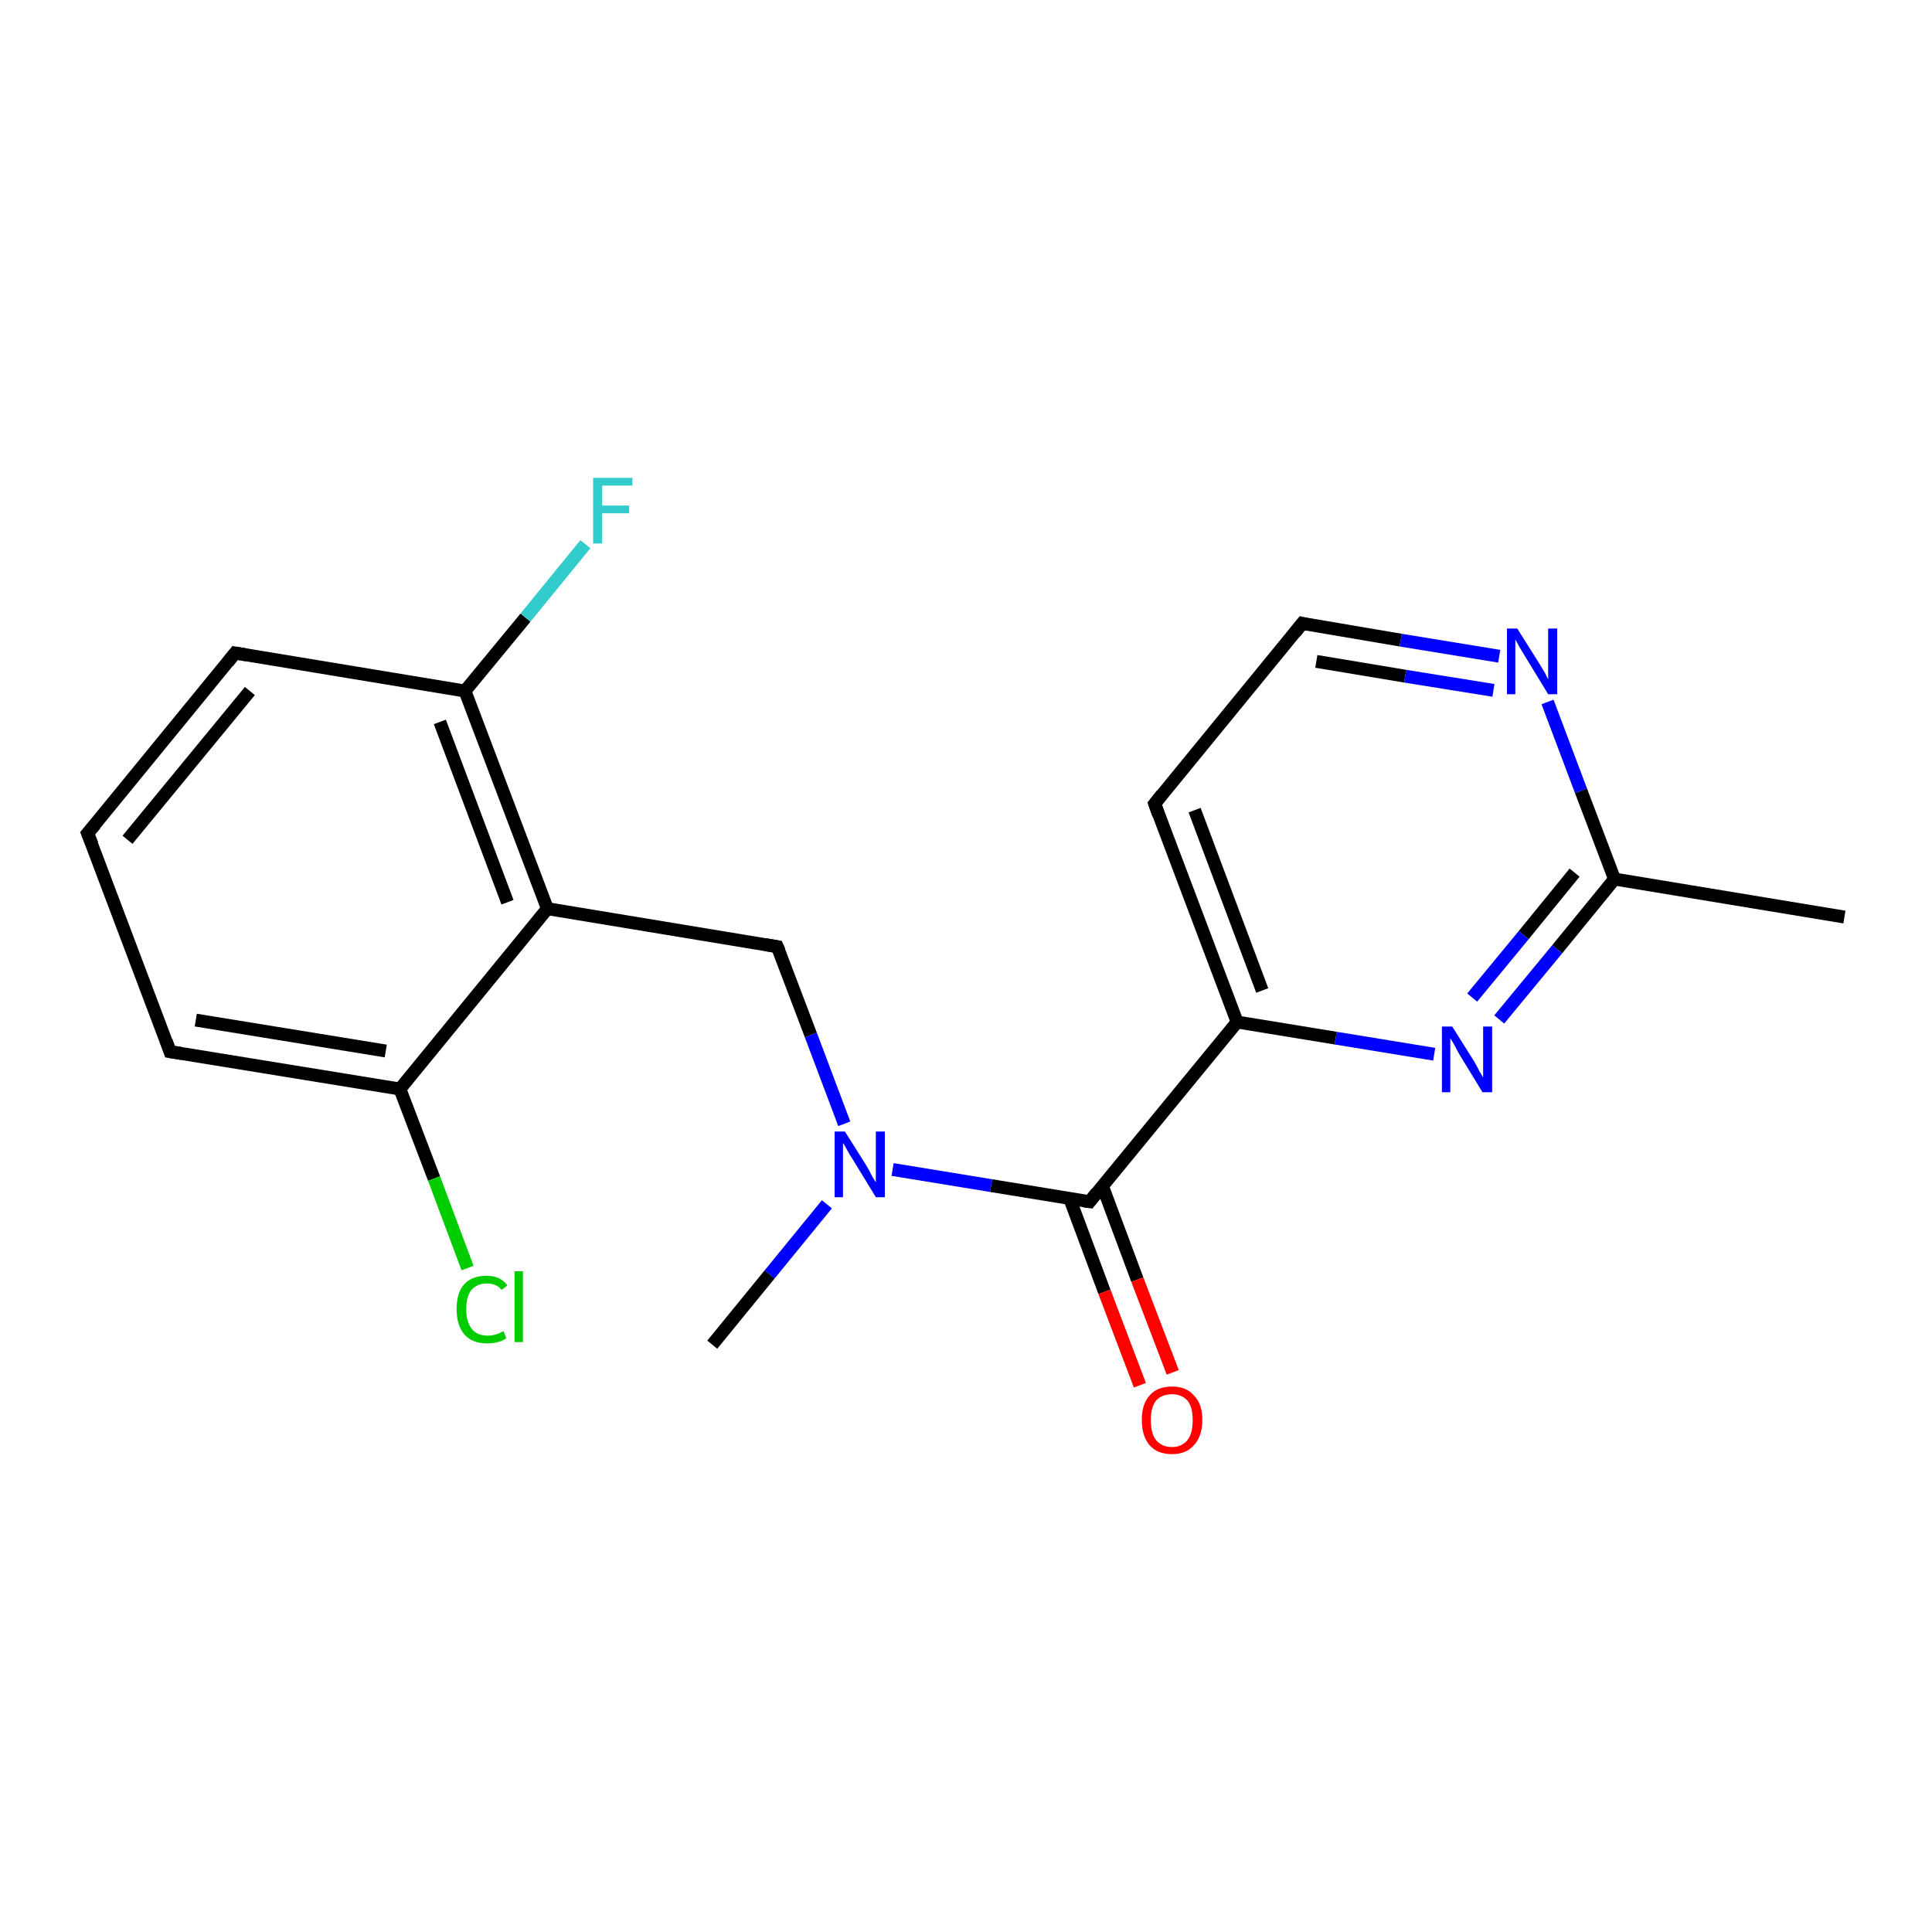 <?xml version='1.0' encoding='iso-8859-1'?>
<svg version='1.1' baseProfile='full'
              xmlns='http://www.w3.org/2000/svg'
                      xmlns:rdkit='http://www.rdkit.org/xml'
                      xmlns:xlink='http://www.w3.org/1999/xlink'
                  xml:space='preserve'
width='300px' height='300px' viewBox='0 0 300 300'>
<!-- END OF HEADER -->
<rect style='opacity:1.0;fill:#FFFFFF;stroke:none' width='300.0' height='300.0' x='0.0' y='0.0'> </rect>
<path class='bond-0 atom-0 atom-1' d='M 286.4,142.4 L 250.7,136.5' style='fill:none;fill-rule:evenodd;stroke:#000000;stroke-width:2.0px;stroke-linecap:butt;stroke-linejoin:miter;stroke-opacity:1' />
<path class='bond-1 atom-1 atom-2' d='M 250.7,136.5 L 241.8,147.4' style='fill:none;fill-rule:evenodd;stroke:#000000;stroke-width:2.0px;stroke-linecap:butt;stroke-linejoin:miter;stroke-opacity:1' />
<path class='bond-1 atom-1 atom-2' d='M 241.8,147.4 L 232.8,158.3' style='fill:none;fill-rule:evenodd;stroke:#0000FF;stroke-width:2.0px;stroke-linecap:butt;stroke-linejoin:miter;stroke-opacity:1' />
<path class='bond-1 atom-1 atom-2' d='M 244.5,135.5 L 236.6,145.2' style='fill:none;fill-rule:evenodd;stroke:#000000;stroke-width:2.0px;stroke-linecap:butt;stroke-linejoin:miter;stroke-opacity:1' />
<path class='bond-1 atom-1 atom-2' d='M 236.6,145.2 L 228.6,154.9' style='fill:none;fill-rule:evenodd;stroke:#0000FF;stroke-width:2.0px;stroke-linecap:butt;stroke-linejoin:miter;stroke-opacity:1' />
<path class='bond-2 atom-2 atom-3' d='M 222.7,163.7 L 207.4,161.2' style='fill:none;fill-rule:evenodd;stroke:#0000FF;stroke-width:2.0px;stroke-linecap:butt;stroke-linejoin:miter;stroke-opacity:1' />
<path class='bond-2 atom-2 atom-3' d='M 207.4,161.2 L 192.1,158.7' style='fill:none;fill-rule:evenodd;stroke:#000000;stroke-width:2.0px;stroke-linecap:butt;stroke-linejoin:miter;stroke-opacity:1' />
<path class='bond-3 atom-3 atom-4' d='M 192.1,158.7 L 179.3,124.8' style='fill:none;fill-rule:evenodd;stroke:#000000;stroke-width:2.0px;stroke-linecap:butt;stroke-linejoin:miter;stroke-opacity:1' />
<path class='bond-3 atom-3 atom-4' d='M 196.0,153.8 L 185.5,125.8' style='fill:none;fill-rule:evenodd;stroke:#000000;stroke-width:2.0px;stroke-linecap:butt;stroke-linejoin:miter;stroke-opacity:1' />
<path class='bond-4 atom-4 atom-5' d='M 179.3,124.8 L 202.2,96.8' style='fill:none;fill-rule:evenodd;stroke:#000000;stroke-width:2.0px;stroke-linecap:butt;stroke-linejoin:miter;stroke-opacity:1' />
<path class='bond-5 atom-5 atom-6' d='M 202.2,96.8 L 217.5,99.4' style='fill:none;fill-rule:evenodd;stroke:#000000;stroke-width:2.0px;stroke-linecap:butt;stroke-linejoin:miter;stroke-opacity:1' />
<path class='bond-5 atom-5 atom-6' d='M 217.5,99.4 L 232.8,101.9' style='fill:none;fill-rule:evenodd;stroke:#0000FF;stroke-width:2.0px;stroke-linecap:butt;stroke-linejoin:miter;stroke-opacity:1' />
<path class='bond-5 atom-5 atom-6' d='M 204.4,102.7 L 218.2,105.0' style='fill:none;fill-rule:evenodd;stroke:#000000;stroke-width:2.0px;stroke-linecap:butt;stroke-linejoin:miter;stroke-opacity:1' />
<path class='bond-5 atom-5 atom-6' d='M 218.2,105.0 L 231.9,107.2' style='fill:none;fill-rule:evenodd;stroke:#0000FF;stroke-width:2.0px;stroke-linecap:butt;stroke-linejoin:miter;stroke-opacity:1' />
<path class='bond-6 atom-3 atom-7' d='M 192.1,158.7 L 169.2,186.6' style='fill:none;fill-rule:evenodd;stroke:#000000;stroke-width:2.0px;stroke-linecap:butt;stroke-linejoin:miter;stroke-opacity:1' />
<path class='bond-7 atom-7 atom-8' d='M 169.2,186.6 L 153.9,184.1' style='fill:none;fill-rule:evenodd;stroke:#000000;stroke-width:2.0px;stroke-linecap:butt;stroke-linejoin:miter;stroke-opacity:1' />
<path class='bond-7 atom-7 atom-8' d='M 153.9,184.1 L 138.6,181.6' style='fill:none;fill-rule:evenodd;stroke:#0000FF;stroke-width:2.0px;stroke-linecap:butt;stroke-linejoin:miter;stroke-opacity:1' />
<path class='bond-8 atom-8 atom-9' d='M 131.1,174.5 L 125.9,160.7' style='fill:none;fill-rule:evenodd;stroke:#0000FF;stroke-width:2.0px;stroke-linecap:butt;stroke-linejoin:miter;stroke-opacity:1' />
<path class='bond-8 atom-8 atom-9' d='M 125.9,160.7 L 120.7,147.0' style='fill:none;fill-rule:evenodd;stroke:#000000;stroke-width:2.0px;stroke-linecap:butt;stroke-linejoin:miter;stroke-opacity:1' />
<path class='bond-9 atom-9 atom-10' d='M 120.7,147.0 L 85.0,141.1' style='fill:none;fill-rule:evenodd;stroke:#000000;stroke-width:2.0px;stroke-linecap:butt;stroke-linejoin:miter;stroke-opacity:1' />
<path class='bond-10 atom-10 atom-11' d='M 85.0,141.1 L 72.2,107.3' style='fill:none;fill-rule:evenodd;stroke:#000000;stroke-width:2.0px;stroke-linecap:butt;stroke-linejoin:miter;stroke-opacity:1' />
<path class='bond-10 atom-10 atom-11' d='M 78.8,140.1 L 68.3,112.1' style='fill:none;fill-rule:evenodd;stroke:#000000;stroke-width:2.0px;stroke-linecap:butt;stroke-linejoin:miter;stroke-opacity:1' />
<path class='bond-11 atom-11 atom-12' d='M 72.2,107.3 L 81.6,95.9' style='fill:none;fill-rule:evenodd;stroke:#000000;stroke-width:2.0px;stroke-linecap:butt;stroke-linejoin:miter;stroke-opacity:1' />
<path class='bond-11 atom-11 atom-12' d='M 81.6,95.9 L 90.9,84.5' style='fill:none;fill-rule:evenodd;stroke:#33CCCC;stroke-width:2.0px;stroke-linecap:butt;stroke-linejoin:miter;stroke-opacity:1' />
<path class='bond-12 atom-11 atom-13' d='M 72.2,107.3 L 36.5,101.4' style='fill:none;fill-rule:evenodd;stroke:#000000;stroke-width:2.0px;stroke-linecap:butt;stroke-linejoin:miter;stroke-opacity:1' />
<path class='bond-13 atom-13 atom-14' d='M 36.5,101.4 L 13.6,129.4' style='fill:none;fill-rule:evenodd;stroke:#000000;stroke-width:2.0px;stroke-linecap:butt;stroke-linejoin:miter;stroke-opacity:1' />
<path class='bond-13 atom-13 atom-14' d='M 38.8,107.3 L 19.8,130.4' style='fill:none;fill-rule:evenodd;stroke:#000000;stroke-width:2.0px;stroke-linecap:butt;stroke-linejoin:miter;stroke-opacity:1' />
<path class='bond-14 atom-14 atom-15' d='M 13.6,129.4 L 26.4,163.3' style='fill:none;fill-rule:evenodd;stroke:#000000;stroke-width:2.0px;stroke-linecap:butt;stroke-linejoin:miter;stroke-opacity:1' />
<path class='bond-15 atom-15 atom-16' d='M 26.4,163.3 L 62.1,169.1' style='fill:none;fill-rule:evenodd;stroke:#000000;stroke-width:2.0px;stroke-linecap:butt;stroke-linejoin:miter;stroke-opacity:1' />
<path class='bond-15 atom-15 atom-16' d='M 30.4,158.4 L 59.9,163.2' style='fill:none;fill-rule:evenodd;stroke:#000000;stroke-width:2.0px;stroke-linecap:butt;stroke-linejoin:miter;stroke-opacity:1' />
<path class='bond-16 atom-16 atom-17' d='M 62.1,169.1 L 67.4,183.0' style='fill:none;fill-rule:evenodd;stroke:#000000;stroke-width:2.0px;stroke-linecap:butt;stroke-linejoin:miter;stroke-opacity:1' />
<path class='bond-16 atom-16 atom-17' d='M 67.4,183.0 L 72.6,196.9' style='fill:none;fill-rule:evenodd;stroke:#00CC00;stroke-width:2.0px;stroke-linecap:butt;stroke-linejoin:miter;stroke-opacity:1' />
<path class='bond-17 atom-8 atom-18' d='M 128.4,187.0 L 119.5,197.9' style='fill:none;fill-rule:evenodd;stroke:#0000FF;stroke-width:2.0px;stroke-linecap:butt;stroke-linejoin:miter;stroke-opacity:1' />
<path class='bond-17 atom-8 atom-18' d='M 119.5,197.9 L 110.6,208.8' style='fill:none;fill-rule:evenodd;stroke:#000000;stroke-width:2.0px;stroke-linecap:butt;stroke-linejoin:miter;stroke-opacity:1' />
<path class='bond-18 atom-7 atom-19' d='M 166.1,186.1 L 171.5,200.6' style='fill:none;fill-rule:evenodd;stroke:#000000;stroke-width:2.0px;stroke-linecap:butt;stroke-linejoin:miter;stroke-opacity:1' />
<path class='bond-18 atom-7 atom-19' d='M 171.5,200.6 L 177.0,215.1' style='fill:none;fill-rule:evenodd;stroke:#FF0000;stroke-width:2.0px;stroke-linecap:butt;stroke-linejoin:miter;stroke-opacity:1' />
<path class='bond-18 atom-7 atom-19' d='M 171.2,184.2 L 176.6,198.7' style='fill:none;fill-rule:evenodd;stroke:#000000;stroke-width:2.0px;stroke-linecap:butt;stroke-linejoin:miter;stroke-opacity:1' />
<path class='bond-18 atom-7 atom-19' d='M 176.6,198.7 L 182.1,213.1' style='fill:none;fill-rule:evenodd;stroke:#FF0000;stroke-width:2.0px;stroke-linecap:butt;stroke-linejoin:miter;stroke-opacity:1' />
<path class='bond-19 atom-6 atom-1' d='M 240.3,109.0 L 245.5,122.8' style='fill:none;fill-rule:evenodd;stroke:#0000FF;stroke-width:2.0px;stroke-linecap:butt;stroke-linejoin:miter;stroke-opacity:1' />
<path class='bond-19 atom-6 atom-1' d='M 245.5,122.8 L 250.7,136.5' style='fill:none;fill-rule:evenodd;stroke:#000000;stroke-width:2.0px;stroke-linecap:butt;stroke-linejoin:miter;stroke-opacity:1' />
<path class='bond-20 atom-16 atom-10' d='M 62.1,169.1 L 85.0,141.1' style='fill:none;fill-rule:evenodd;stroke:#000000;stroke-width:2.0px;stroke-linecap:butt;stroke-linejoin:miter;stroke-opacity:1' />
<path d='M 179.9,126.5 L 179.3,124.8 L 180.4,123.4' style='fill:none;stroke:#000000;stroke-width:2.0px;stroke-linecap:butt;stroke-linejoin:miter;stroke-opacity:1;' />
<path d='M 201.1,98.2 L 202.2,96.8 L 203.0,97.0' style='fill:none;stroke:#000000;stroke-width:2.0px;stroke-linecap:butt;stroke-linejoin:miter;stroke-opacity:1;' />
<path d='M 170.3,185.2 L 169.2,186.6 L 168.4,186.5' style='fill:none;stroke:#000000;stroke-width:2.0px;stroke-linecap:butt;stroke-linejoin:miter;stroke-opacity:1;' />
<path d='M 121.0,147.7 L 120.7,147.0 L 118.9,146.7' style='fill:none;stroke:#000000;stroke-width:2.0px;stroke-linecap:butt;stroke-linejoin:miter;stroke-opacity:1;' />
<path d='M 38.3,101.7 L 36.5,101.4 L 35.4,102.8' style='fill:none;stroke:#000000;stroke-width:2.0px;stroke-linecap:butt;stroke-linejoin:miter;stroke-opacity:1;' />
<path d='M 14.8,128.0 L 13.6,129.4 L 14.3,131.1' style='fill:none;stroke:#000000;stroke-width:2.0px;stroke-linecap:butt;stroke-linejoin:miter;stroke-opacity:1;' />
<path d='M 25.8,161.6 L 26.4,163.3 L 28.2,163.6' style='fill:none;stroke:#000000;stroke-width:2.0px;stroke-linecap:butt;stroke-linejoin:miter;stroke-opacity:1;' />
<path class='atom-2' d='M 225.5 159.4
L 228.9 164.8
Q 229.2 165.3, 229.7 166.3
Q 230.3 167.3, 230.3 167.3
L 230.3 159.4
L 231.7 159.4
L 231.7 169.6
L 230.2 169.6
L 226.6 163.7
Q 226.2 163.0, 225.8 162.2
Q 225.3 161.4, 225.2 161.2
L 225.2 169.6
L 223.9 169.6
L 223.9 159.4
L 225.5 159.4
' fill='#0000FF'/>
<path class='atom-6' d='M 235.6 97.6
L 239.0 103.0
Q 239.3 103.5, 239.9 104.5
Q 240.4 105.5, 240.4 105.5
L 240.4 97.6
L 241.8 97.6
L 241.8 107.8
L 240.4 107.8
L 236.8 101.9
Q 236.4 101.2, 235.9 100.4
Q 235.5 99.6, 235.3 99.3
L 235.3 107.8
L 234.0 107.8
L 234.0 97.6
L 235.6 97.6
' fill='#0000FF'/>
<path class='atom-8' d='M 131.2 175.7
L 134.6 181.1
Q 134.9 181.6, 135.4 182.6
Q 136.0 183.6, 136.0 183.6
L 136.0 175.7
L 137.4 175.7
L 137.4 185.9
L 136.0 185.9
L 132.4 180.0
Q 131.9 179.3, 131.5 178.5
Q 131.1 177.7, 130.9 177.5
L 130.9 185.9
L 129.6 185.9
L 129.6 175.7
L 131.2 175.7
' fill='#0000FF'/>
<path class='atom-12' d='M 92.1 74.2
L 98.2 74.2
L 98.2 75.4
L 93.5 75.4
L 93.5 78.5
L 97.7 78.5
L 97.7 79.7
L 93.5 79.7
L 93.5 84.4
L 92.1 84.4
L 92.1 74.2
' fill='#33CCCC'/>
<path class='atom-17' d='M 70.9 203.3
Q 70.9 200.7, 72.1 199.4
Q 73.3 198.1, 75.6 198.1
Q 77.7 198.1, 78.8 199.6
L 77.9 200.3
Q 77.1 199.3, 75.6 199.3
Q 74.1 199.3, 73.2 200.3
Q 72.4 201.3, 72.4 203.3
Q 72.4 205.3, 73.3 206.4
Q 74.1 207.4, 75.8 207.4
Q 76.9 207.4, 78.2 206.7
L 78.6 207.8
Q 78.1 208.2, 77.3 208.4
Q 76.5 208.6, 75.6 208.6
Q 73.3 208.6, 72.1 207.2
Q 70.9 205.8, 70.9 203.3
' fill='#00CC00'/>
<path class='atom-17' d='M 79.9 197.4
L 81.2 197.4
L 81.2 208.4
L 79.9 208.4
L 79.9 197.4
' fill='#00CC00'/>
<path class='atom-19' d='M 177.3 220.5
Q 177.3 218.0, 178.5 216.7
Q 179.7 215.3, 182.0 215.3
Q 184.2 215.3, 185.4 216.7
Q 186.7 218.0, 186.7 220.5
Q 186.7 223.0, 185.4 224.4
Q 184.2 225.8, 182.0 225.8
Q 179.7 225.8, 178.5 224.4
Q 177.3 223.0, 177.3 220.5
M 182.0 224.7
Q 183.5 224.7, 184.4 223.6
Q 185.2 222.6, 185.2 220.5
Q 185.2 218.5, 184.4 217.5
Q 183.5 216.5, 182.0 216.5
Q 180.4 216.5, 179.5 217.5
Q 178.7 218.5, 178.7 220.5
Q 178.7 222.6, 179.5 223.6
Q 180.4 224.7, 182.0 224.7
' fill='#FF0000'/>
</svg>
